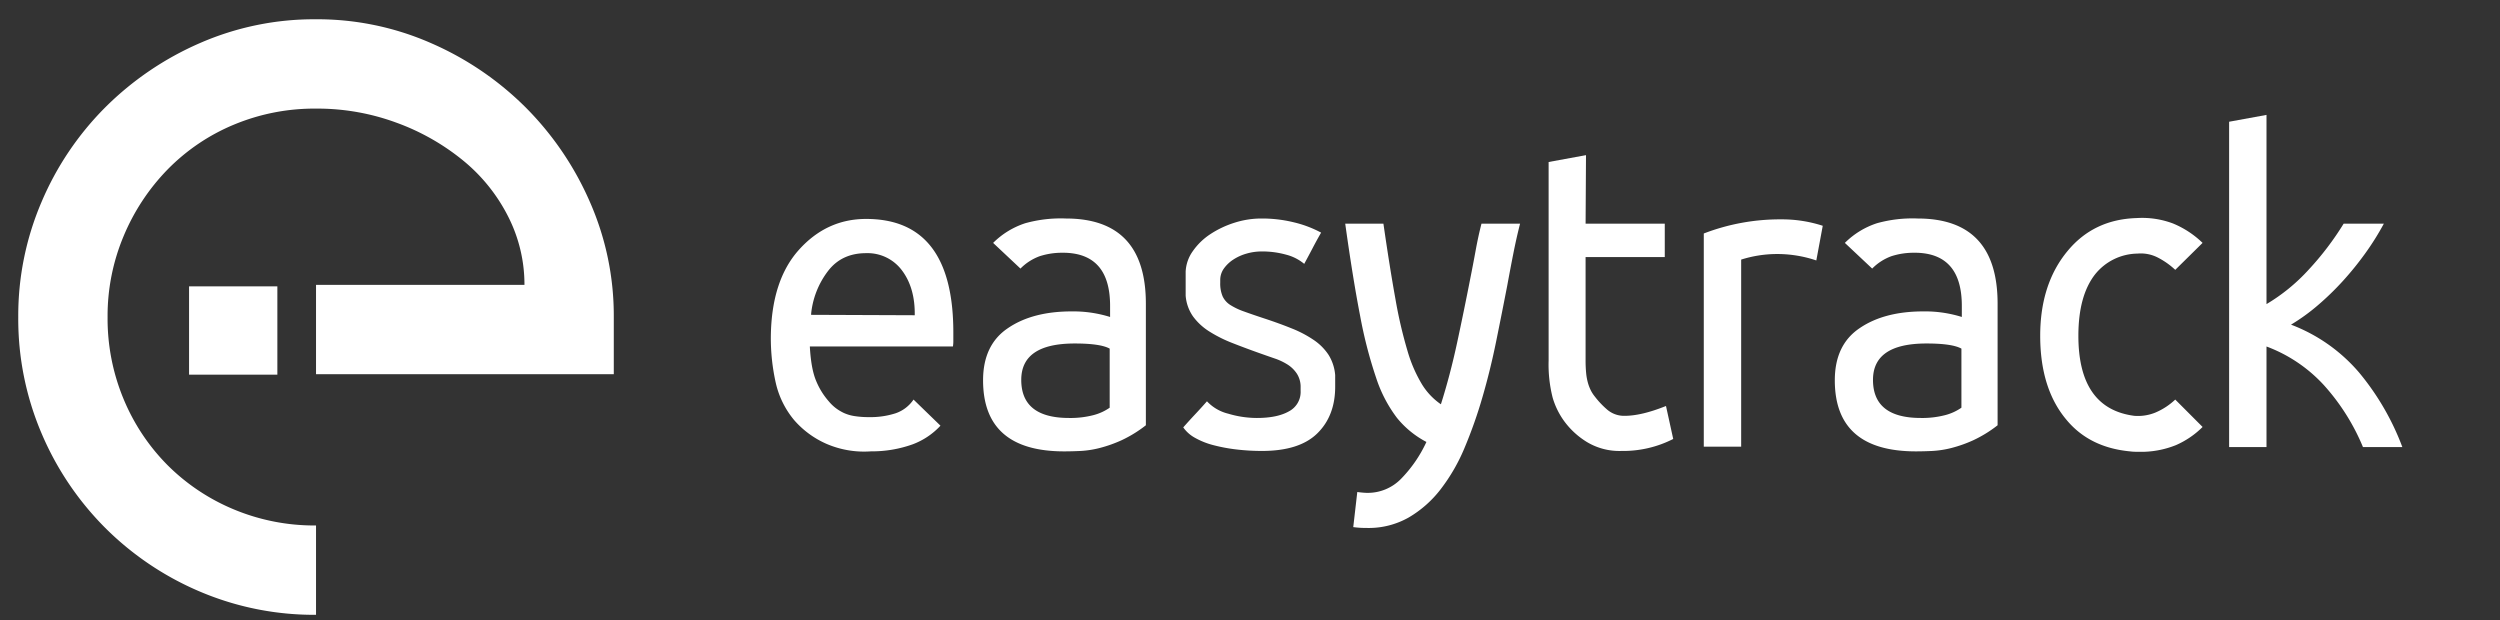 <svg xmlns="http://www.w3.org/2000/svg" xmlns:xlink="http://www.w3.org/1999/xlink" width="806" height="200" viewBox="0 0 806 200">
  <rect x="0" y="0" width="806" height="200" fill="#333333" stroke="none"/>
  <defs>
    <clipPath id="clip-Logo_-_white_with_text">
      <rect width="806" height="200"/>
    </clipPath>
  </defs>
  <g id="Logo_-_white_with_text" data-name="Logo - white with text" clip-path="url(#clip-Logo_-_white_with_text)">
    <g id="Logo" transform="translate(0 -2024)">
      <path id="Shape" d="M96-268.65a94.032,94.032,0,0,1-37.44-7.488,96.437,96.437,0,0,1-30.528-20.544A96.437,96.437,0,0,1,7.488-327.21,94.031,94.031,0,0,1,0-364.65a93.077,93.077,0,0,1,7.488-37.056,96.437,96.437,0,0,1,20.544-30.528A99.147,99.147,0,0,1,58.56-452.97,92,92,0,0,1,96-460.65a91.075,91.075,0,0,1,37.056,7.68,99.147,99.147,0,0,1,30.528,20.736,99.146,99.146,0,0,1,20.736,30.528A91.074,91.074,0,0,1,192-364.65v18.432H96v-28.8h67.2a48.306,48.306,0,0,0-5.184-21.888,55.8,55.8,0,0,0-14.4-18.048,73.661,73.661,0,0,0-21.5-12.288A73.75,73.75,0,0,0,96-431.85a67.461,67.461,0,0,0-26.5,5.184,64.644,64.644,0,0,0-21.312,14.4,68.429,68.429,0,0,0-14.208,21.5A66.485,66.485,0,0,0,28.8-364.65a67.461,67.461,0,0,0,5.184,26.5,66.151,66.151,0,0,0,14.208,21.312A66.15,66.15,0,0,0,69.5-302.634,67.461,67.461,0,0,0,96-297.45Z" transform="translate(5.886 2490.864)" fill="#fff"/>
      <path id="Shape-2" d="M0,0H28.468V28.468H0Z" transform="translate(60.954 2116.322)" fill="#fff"/>
    </g>
    <path id="Text" d="M5.52-35.742A65.969,65.969,0,0,0,7.14-20.424a28.566,28.566,0,0,0,5.9,11.868A29.441,29.441,0,0,0,23.468-.9a30.61,30.61,0,0,0,14.32,2.415A38.891,38.891,0,0,0,51.265-.759a23.347,23.347,0,0,0,8.942-6L51.524-15.18a11.465,11.465,0,0,1-5.767,4.416A26.323,26.323,0,0,1,37.14-9.522a28.3,28.3,0,0,1-4.73-.345A12.91,12.91,0,0,1,28.976-10.9a14.841,14.841,0,0,1-2.592-1.587,13.99,13.99,0,0,1-2.2-2.139A23.49,23.49,0,0,1,20.1-21.252q-1.62-3.864-2.009-11.04H64.224a10.953,10.953,0,0,0,.13-1.863v-2.691q0-36.57-28.121-36.57-12.7,0-21.641,9.936Q5.779-53.682,5.52-35.742Zm46.393-6.624L18.479-42.5A27.113,27.113,0,0,1,23.922-56.58q4.406-5.8,12.311-5.8a13.828,13.828,0,0,1,11.533,5.52Q52.042-51.2,51.913-42.366Zm48.725-31.188A42.655,42.655,0,0,0,87.55-72.036a26.138,26.138,0,0,0-10.367,6.348l8.812,8.28a16.753,16.753,0,0,1,6.22-4,23.3,23.3,0,0,1,7.516-1.1h.648q14.514.414,14.514,17.112v3.588a39.7,39.7,0,0,0-12.441-1.794q-12.57,0-20.475,5.382-8.034,5.382-8.034,16.836,0,22.908,26.177,22.908,2.462,0,5.313-.138a31.766,31.766,0,0,0,6.155-.966,42.4,42.4,0,0,0,7-2.484,40.173,40.173,0,0,0,7.84-4.83V-46.092Q126.426-73.554,100.638-73.554Zm1.037,64.308q-15.421,0-15.421-12.282,0-11.73,17.235-11.73,8.294,0,11.274,1.656v19.044a16.307,16.307,0,0,1-5.313,2.415A29.427,29.427,0,0,1,101.675-9.246Zm60.518,0a32.324,32.324,0,0,1-9.2-1.38,13.833,13.833,0,0,1-6.868-4q-1.944,2.208-3.823,4.209T138.478-6.21A11.17,11.17,0,0,0,142.3-2.829a24.48,24.48,0,0,0,5.9,2.346A53.671,53.671,0,0,0,155.584.9a69.448,69.448,0,0,0,8.294.483q12.052,0,17.818-5.658t5.767-15.042v-3.726a14.514,14.514,0,0,0-2.138-6.555,17.323,17.323,0,0,0-4.73-4.761,36.248,36.248,0,0,0-7.063-3.726Q169.45-39.744,164.4-41.4q-3.758-1.242-6.415-2.208a21.22,21.22,0,0,1-4.341-2.07,6.676,6.676,0,0,1-2.462-2.76,10.506,10.506,0,0,1-.778-4.416v-.828a6.317,6.317,0,0,1,1.166-3.726,11.258,11.258,0,0,1,3.045-2.9,15.447,15.447,0,0,1,4.276-1.932,17.487,17.487,0,0,1,4.86-.69,28.731,28.731,0,0,1,7.9,1.035,14.917,14.917,0,0,1,5.831,2.967q1.425-2.622,2.721-5.106T182.927-69a36.217,36.217,0,0,0-8.747-3.312,43.032,43.032,0,0,0-10.432-1.242,28.493,28.493,0,0,0-8.812,1.38,31.192,31.192,0,0,0-7.711,3.657,20.667,20.667,0,0,0-5.637,5.451,12.289,12.289,0,0,0-2.333,6.624v7.728a13.472,13.472,0,0,0,2.4,6.762,19.115,19.115,0,0,0,5.248,4.83,43.139,43.139,0,0,0,7.451,3.726q4.212,1.656,8.877,3.312,2.333.828,4.73,1.656a19.381,19.381,0,0,1,4.212,2,9.967,9.967,0,0,1,2.981,2.967,7.934,7.934,0,0,1,1.166,4.416v1.1a7.047,7.047,0,0,1-3.758,6.555Q168.8-9.246,162.193-9.246ZM247.073-71.9h-12.44q-1.036,4-1.879,8.625T231-54.1Q229.06-44.16,226.792-33.6t-5.248,19.941a21.412,21.412,0,0,1-6.091-6.417,45.118,45.118,0,0,1-4.665-10.764,145.341,145.341,0,0,1-3.888-16.7q-1.814-10.005-3.888-24.357H190.7q2.462,17.664,4.795,29.67a143.841,143.841,0,0,0,5.184,20.079,43.749,43.749,0,0,0,6.674,12.834,30.312,30.312,0,0,0,9.525,7.8,42.442,42.442,0,0,1-8.229,11.937A15,15,0,0,1,197.829,14.9q-.518,0-1.361-.069t-1.879-.207l-1.3,11.316q1.037.138,2.073.207t2.462.069a26.122,26.122,0,0,0,13.348-3.381,35.878,35.878,0,0,0,10.3-9.108A58.931,58.931,0,0,0,229.19.345a147.972,147.972,0,0,0,5.767-16.353q2.527-8.694,4.406-17.94t3.564-17.94q1.037-5.658,2.009-10.557T247.073-71.9Zm21.123,0,.13-22.08L256.274-91.77v64.032a43.486,43.486,0,0,0,1.3,11.937A24.521,24.521,0,0,0,261.457-8a25.7,25.7,0,0,0,7.127,6.486,20.288,20.288,0,0,0,11.145,2.9,35.52,35.52,0,0,0,16.717-3.864L294.114-13.11q-7.9,3.174-13.348,3.174A8.363,8.363,0,0,1,275-12.075a27.437,27.437,0,0,1-3.823-4.071,11.174,11.174,0,0,1-1.3-2,14.364,14.364,0,0,1-.907-2.346,17.761,17.761,0,0,1-.583-3.1,42.033,42.033,0,0,1-.194-4.416v-33.12h25.529V-71.9Zm62.98-1.38A68.462,68.462,0,0,0,306.3-68.724V0h12.052V-60.306A38.455,38.455,0,0,1,329.362-62.1a39.363,39.363,0,0,1,13.218,2.07l2.073-11.178A42.436,42.436,0,0,0,331.176-73.278Zm44.06-.276a42.655,42.655,0,0,0-13.088,1.518,26.138,26.138,0,0,0-10.367,6.348l8.812,8.28a16.753,16.753,0,0,1,6.22-4,23.3,23.3,0,0,1,7.516-1.1h.648q14.514.414,14.514,17.112v3.588a39.7,39.7,0,0,0-12.44-1.794q-12.57,0-20.475,5.382-8.034,5.382-8.034,16.836,0,22.908,26.177,22.908,2.462,0,5.313-.138a31.766,31.766,0,0,0,6.155-.966,42.4,42.4,0,0,0,7-2.484,40.173,40.173,0,0,0,7.84-4.83V-46.092Q401.024-73.554,375.236-73.554Zm1.037,64.308q-15.421,0-15.421-12.282,0-11.73,17.235-11.73,8.294,0,11.274,1.656v19.044a16.307,16.307,0,0,1-5.313,2.415A29.427,29.427,0,0,1,376.273-9.246ZM443.659,1.518a15.7,15.7,0,0,0,2.073.138h2.592A30.084,30.084,0,0,0,458.5-.483a28.042,28.042,0,0,0,8.618-5.865L458.3-15.18a21.427,21.427,0,0,1-6.285,4.14,14.824,14.824,0,0,1-6.933,1.1q-18.013-2.346-18.013-25.806,0-12.972,5.443-19.872a17.819,17.819,0,0,1,13.607-6.624,12.02,12.02,0,0,1,6.35,1.173,24.5,24.5,0,0,1,5.831,4.071l8.812-8.694a30.252,30.252,0,0,0-9.59-6.279,28.262,28.262,0,0,0-11.663-1.725Q432-73.278,423.573-63.066q-8.812,10.626-8.812,27.324,0,17.112,8.553,27.186Q430.7.276,443.659,1.518Zm81.9-73.416H512.6a94.784,94.784,0,0,1-11.339,14.9,59.2,59.2,0,0,1-13.542,11.04v-61l-12.052,2.208V.138h12.052v-32.43A47.764,47.764,0,0,1,506.25-19.8,69.369,69.369,0,0,1,518.82.138h12.7a83.233,83.233,0,0,0-13.931-24.012A53.989,53.989,0,0,0,495.624-39.33a62.839,62.839,0,0,0,8.682-6.279,89.629,89.629,0,0,0,8.1-7.866,99.853,99.853,0,0,0,7.192-8.9A86.256,86.256,0,0,0,525.559-71.9Z" transform="translate(243 144)" fill="#fff"/>
  </g>
</svg>
